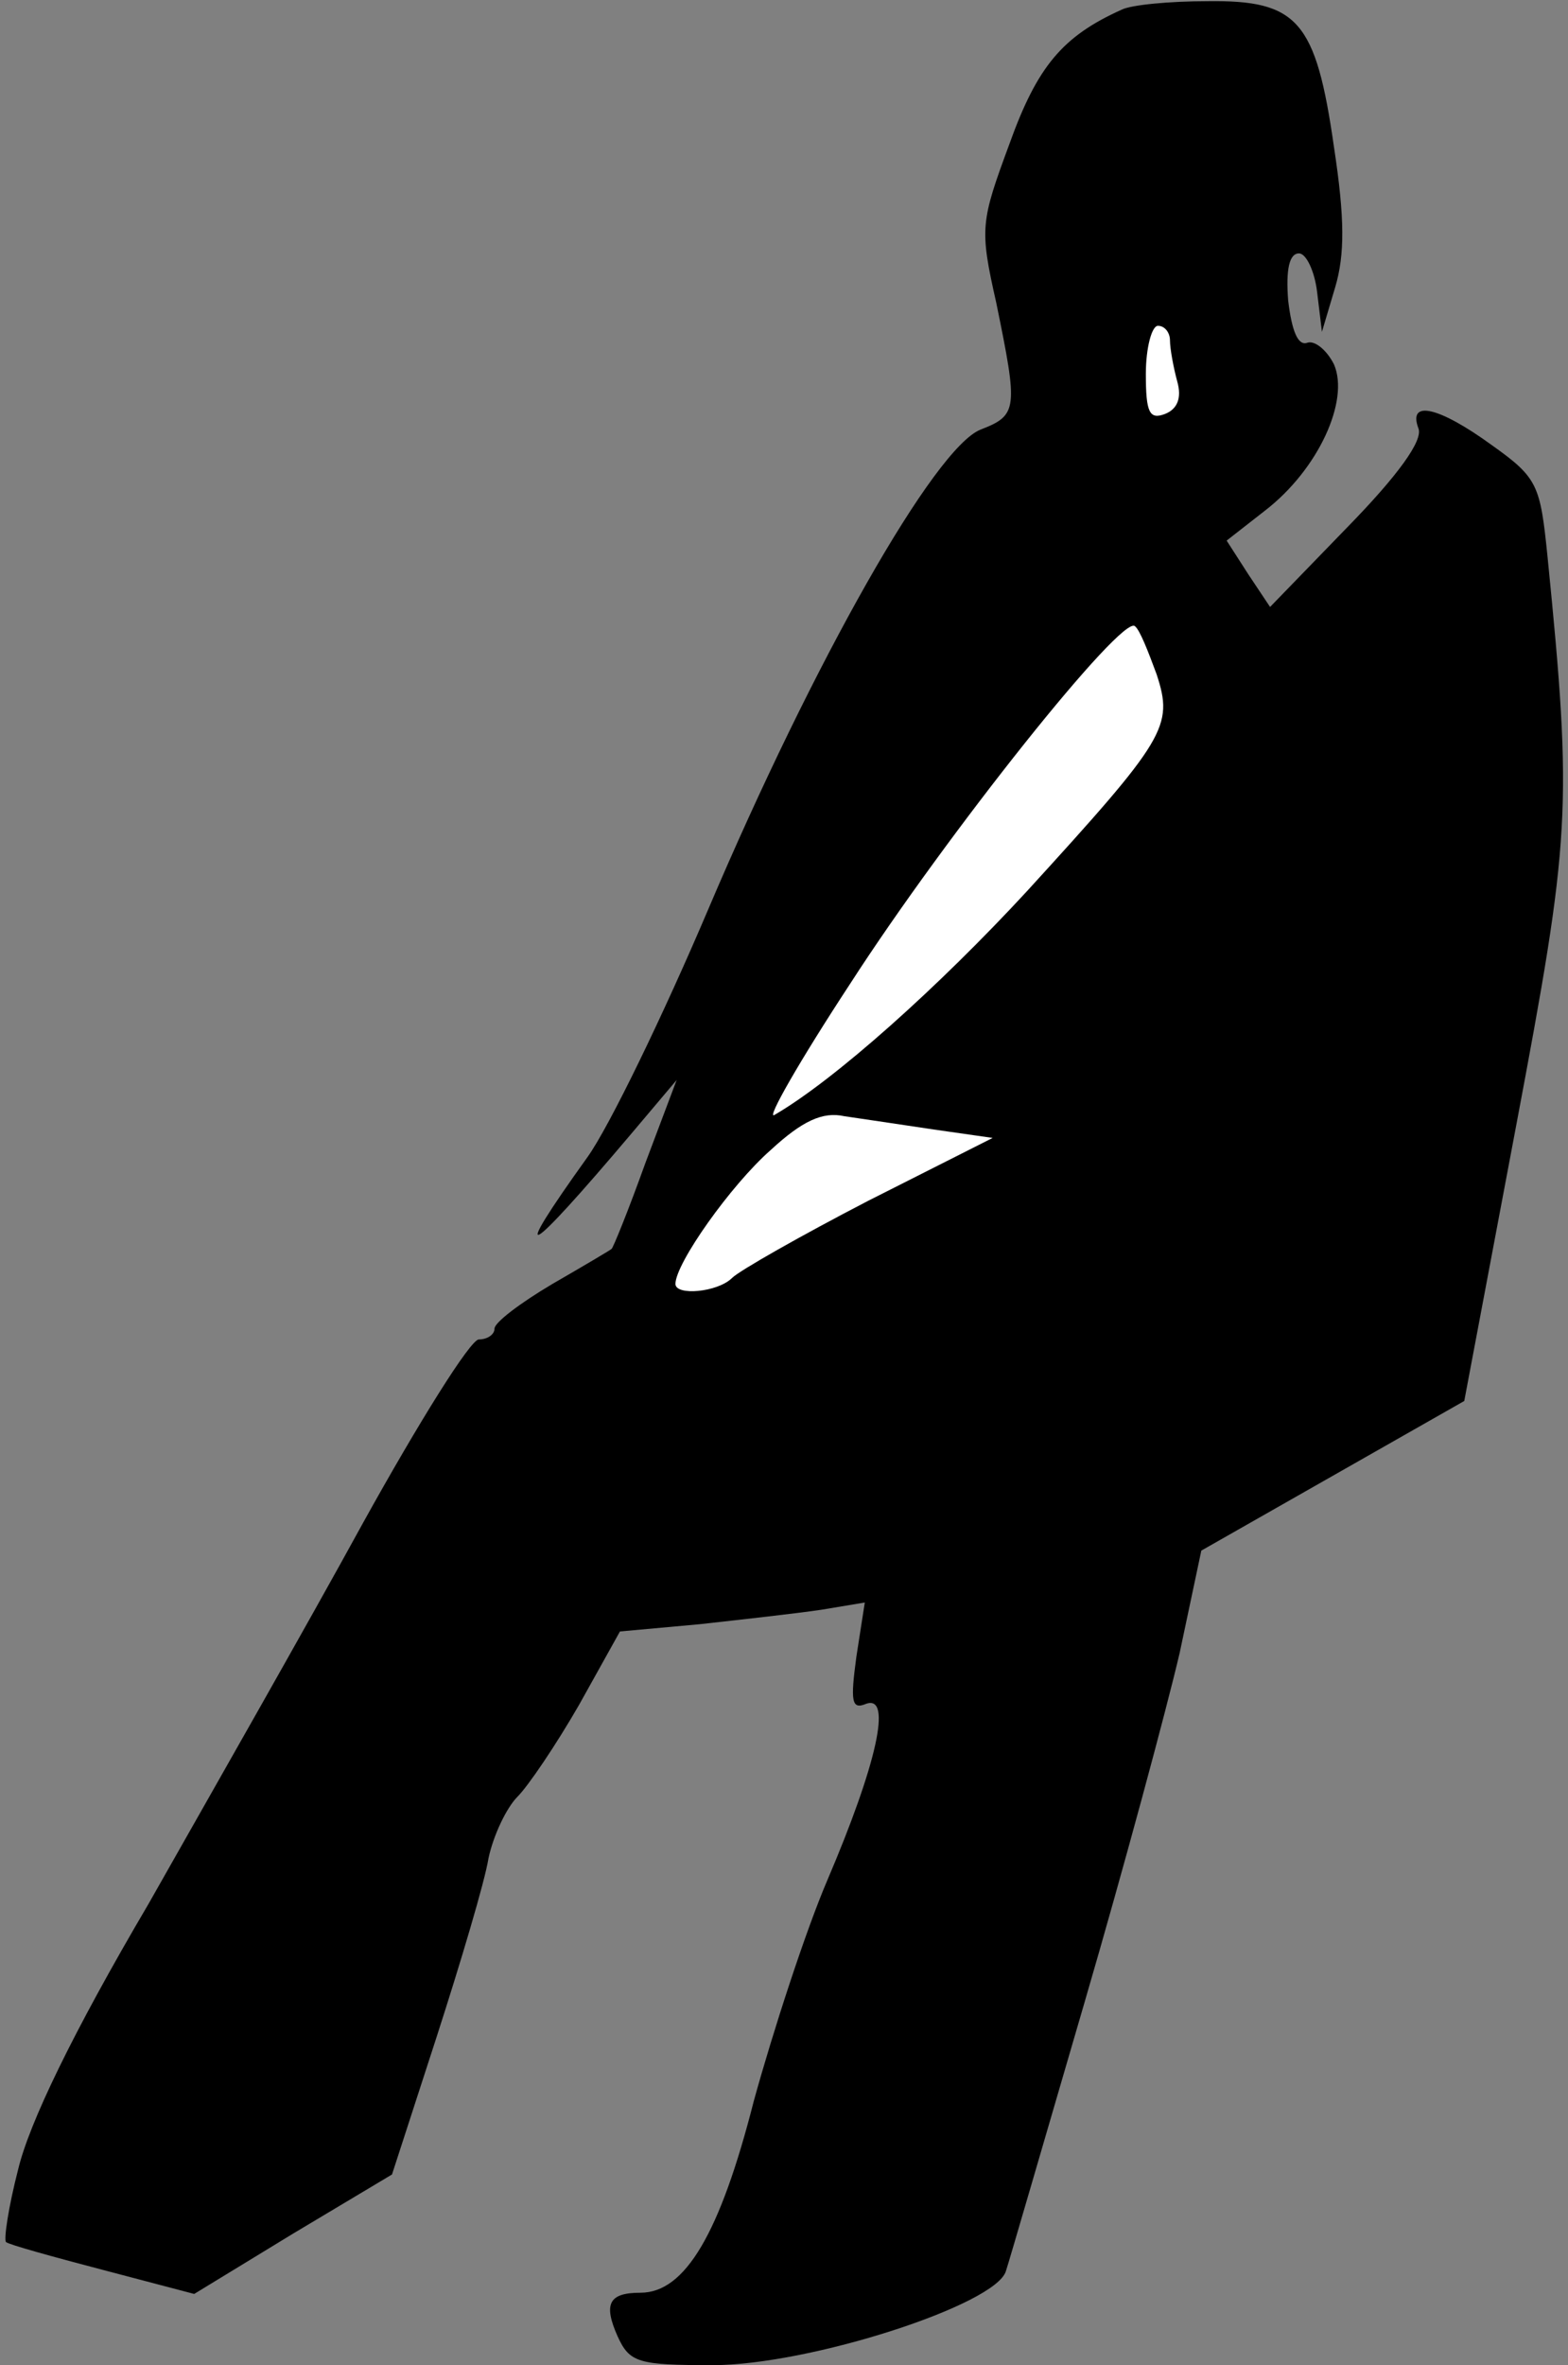 <?xml version="1.0" standalone="no"?>
<!DOCTYPE svg PUBLIC "-//W3C//DTD SVG 20010904//EN"
 "http://www.w3.org/TR/2001/REC-SVG-20010904/DTD/svg10.dtd">
<svg version="1.0" xmlns="http://www.w3.org/2000/svg"
 width="130pt" height="196pt" viewBox="0 0 130 196"
 preserveAspectRatio="xMidYMid meet">
<rect x="0" y="0" width="130" height="196" fill="#808080" stroke="none"/>
<g transform="translate(0,196) scale(0.1,-0.1)"
fill="#000000" stroke="none">
<path fill="#000000" stroke="none" d="M930 1952 c-49 -22 -70 -47 -93 -111
-24 -65 -25 -70 -11 -132 18 -88 18 -93 -13 -105 -38 -15 -138 -191 -226 -398
-37 -87 -82 -180 -100 -205 -66 -92 -52 -85 36 19 l38 45 -26 -69 c-14 -39
-27 -71 -28 -71 -1 -1 -23 -14 -49 -29 -27 -16 -48 -32 -48 -37 0 -5 -6 -9
-13 -9 -7 0 -50 -69 -96 -152 -46 -84 -127 -226 -178 -316 -63 -107 -99 -182
-108 -220 -8 -31 -12 -58 -10 -60 2 -2 38 -12 80 -23 l76 -20 82 50 82 49 37
114 c20 62 40 129 43 148 4 19 15 42 24 51 9 9 32 43 51 76 l34 61 66 6 c36 4
81 9 101 12 l36 6 -7 -45 c-5 -37 -4 -44 8 -39 22 8 9 -50 -32 -146 -18 -42
-45 -125 -61 -183 -28 -110 -57 -159 -94 -159 -26 0 -31 -9 -19 -36 10 -22 17
-24 79 -24 80 0 235 50 243 78 3 9 32 109 65 222 33 113 68 243 79 290 l18 85
109 62 109 62 43 228 c45 239 47 262 26 472 -6 59 -8 65 -46 92 -44 32 -70 38
-61 14 4 -10 -17 -39 -59 -82 l-64 -66 -18 27 -18 28 32 25 c44 34 70 91 57
121 -6 12 -16 20 -22 18 -8 -3 -13 10 -16 35 -2 26 1 39 9 39 6 0 13 -15 15
-32 l4 -33 11 37 c8 27 8 57 -1 116 -15 105 -30 122 -105 121 -31 0 -63 -3
-71 -7z"/>
<path fill="#ffffff" stroke="none" d="M970 1678 c0 -7 3 -23 6 -34 4 -14 0
-23 -10 -27 -13 -5 -16 1 -16 33 0 22 5 40 10 40 6 0 10 -6 10 -12z"/>
<path fill="#ffffff" stroke="none" d="M959 1401 c14 -43 8 -53 -108 -180 -73
-79 -159 -156 -209 -185 -7 -4 21 45 63 109 80 124 226 307 236 296 4 -3 11
-21 18 -40z"/>
<path fill="#ffffff" stroke="none" d="M774 1024 l49 -7 -103 -52 c-56 -29
-107 -58 -113 -64 -12 -12 -47 -15 -47 -5 0 17 46 82 79 111 26 24 43 32 61
28 14 -2 47 -7 74 -11z"/>
</g>
</svg>
